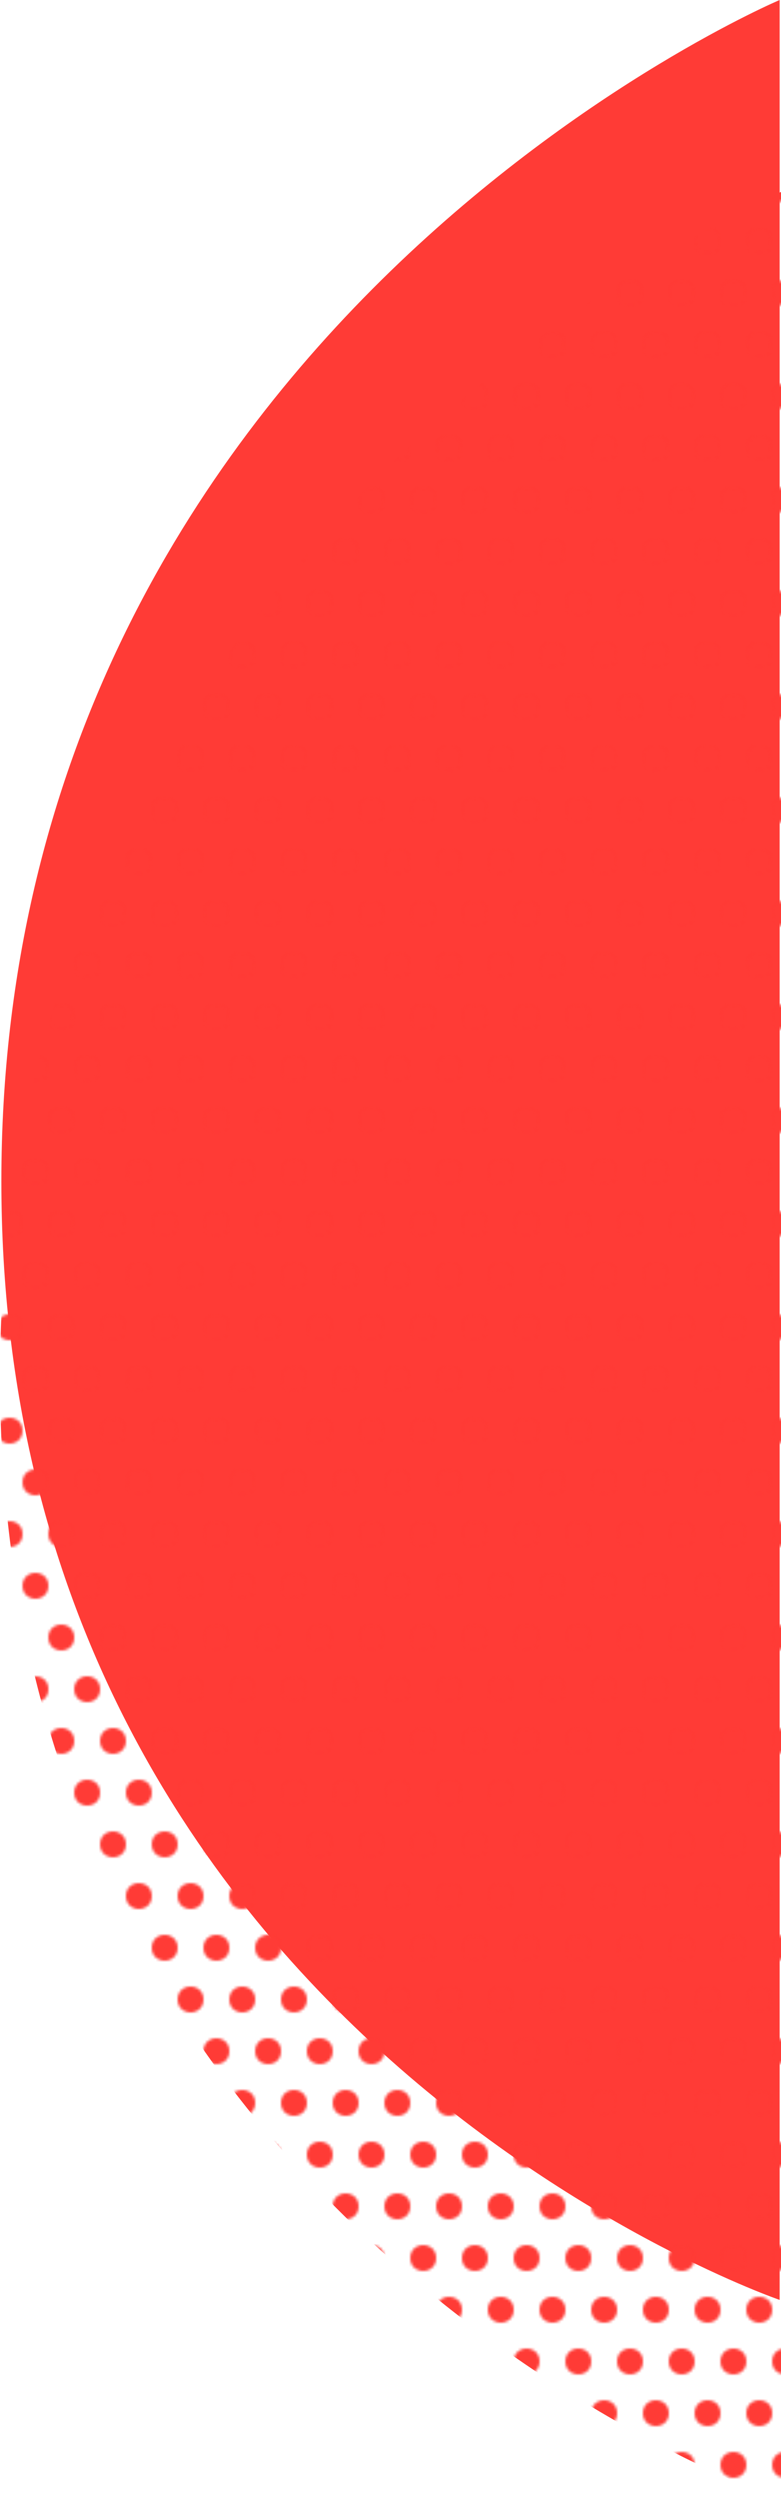 <svg id="Layer_1" data-name="Layer 1" xmlns="http://www.w3.org/2000/svg" xmlns:xlink="http://www.w3.org/1999/xlink" viewBox="0 0 287 918.477"><defs><style>.cls-1{fill:none;}.cls-2{fill:#ff3b36;}.cls-3{fill:url(#New_Pattern);}</style><pattern id="New_Pattern" data-name="New Pattern" width="40" height="40" patternTransform="translate(13.526 25.139) scale(0.95)" patternUnits="userSpaceOnUse" viewBox="0 0 40 40"><rect class="cls-1" width="40" height="40"/><circle class="cls-2" cx="30" cy="40" r="5"/><circle class="cls-2" cx="10" cy="40" r="5"/><circle class="cls-2" cx="40" cy="20" r="5"/><circle class="cls-2" cx="20" cy="20" r="5"/><circle class="cls-2" cy="20" r="5"/><circle class="cls-2" cx="30" r="5"/><circle class="cls-2" cx="10" r="5"/></pattern></defs><path class="cls-2" d="M999.5,50.5s-286,121-286,434,286,411,286,411Z" transform="translate(-713 -50.5)"/><path class="cls-3" d="M1000,121.023S713,242.446,713,556.54s287,412.437,287,412.437Z" transform="translate(-713 -50.5)"/></svg>